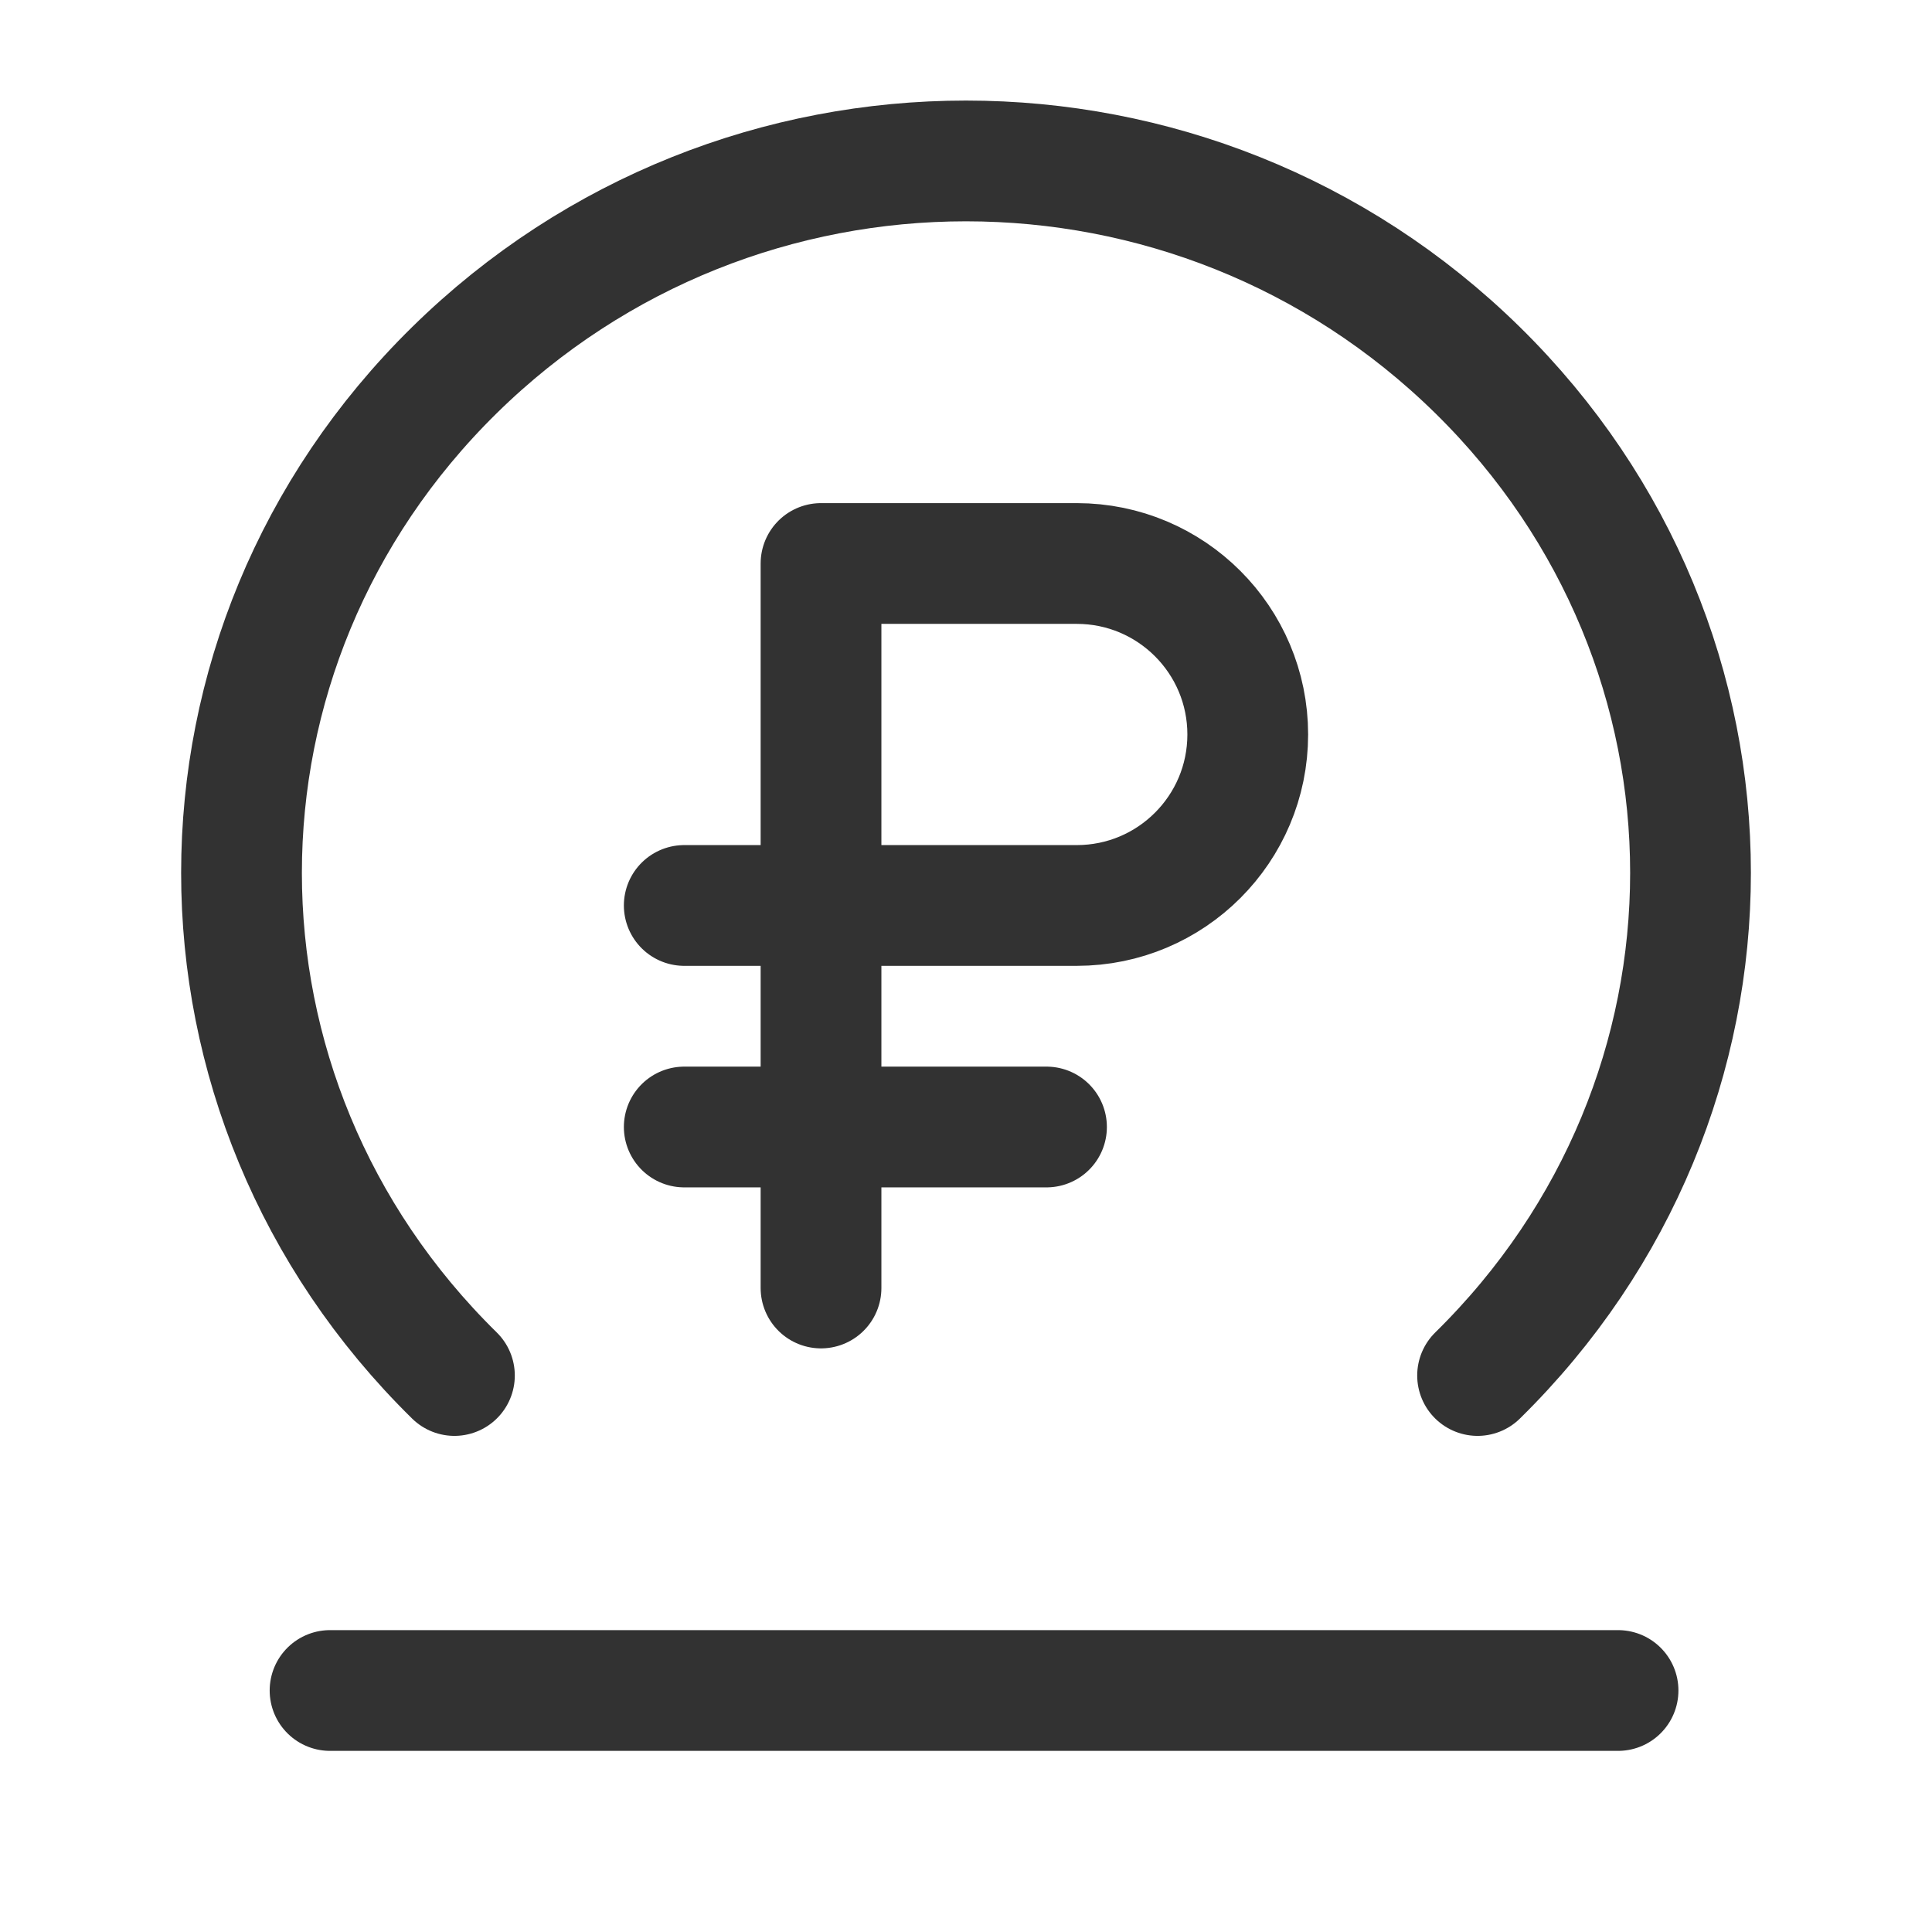 <?xml version="1.0" encoding="UTF-8"?><svg version="1.1" viewBox="0 0 24 24" xmlns="http://www.w3.org/2000/svg" xmlns:xlink="http://www.w3.org/1999/xlink"><!--Generated by IJSVG (https://github.com/iconjar/IJSVG)--><g stroke-linecap="round" stroke-width="1.5" stroke="#323232" fill="none" stroke-linejoin="round"><path d="M18.355,17.087c3.527,-3.465 3.527,-9.024 0,-12.489c-3.527,-3.465 -9.184,-3.465 -12.71,0c-3.526,3.465 -3.527,9.024 0,12.489"></path><path d="M4.1,21h16h-16Z"></path><path d="M13,14h-4.5"></path><path d="M10.199,16v-9h3.177v0c1.173,0 2.124,0.951 2.124,2.124v0c0,1.173 -0.951,2.124 -2.124,2.124v0h-4.876"></path></g><path fill="none" d="M0,0h24v24h-24Z"></path></svg>